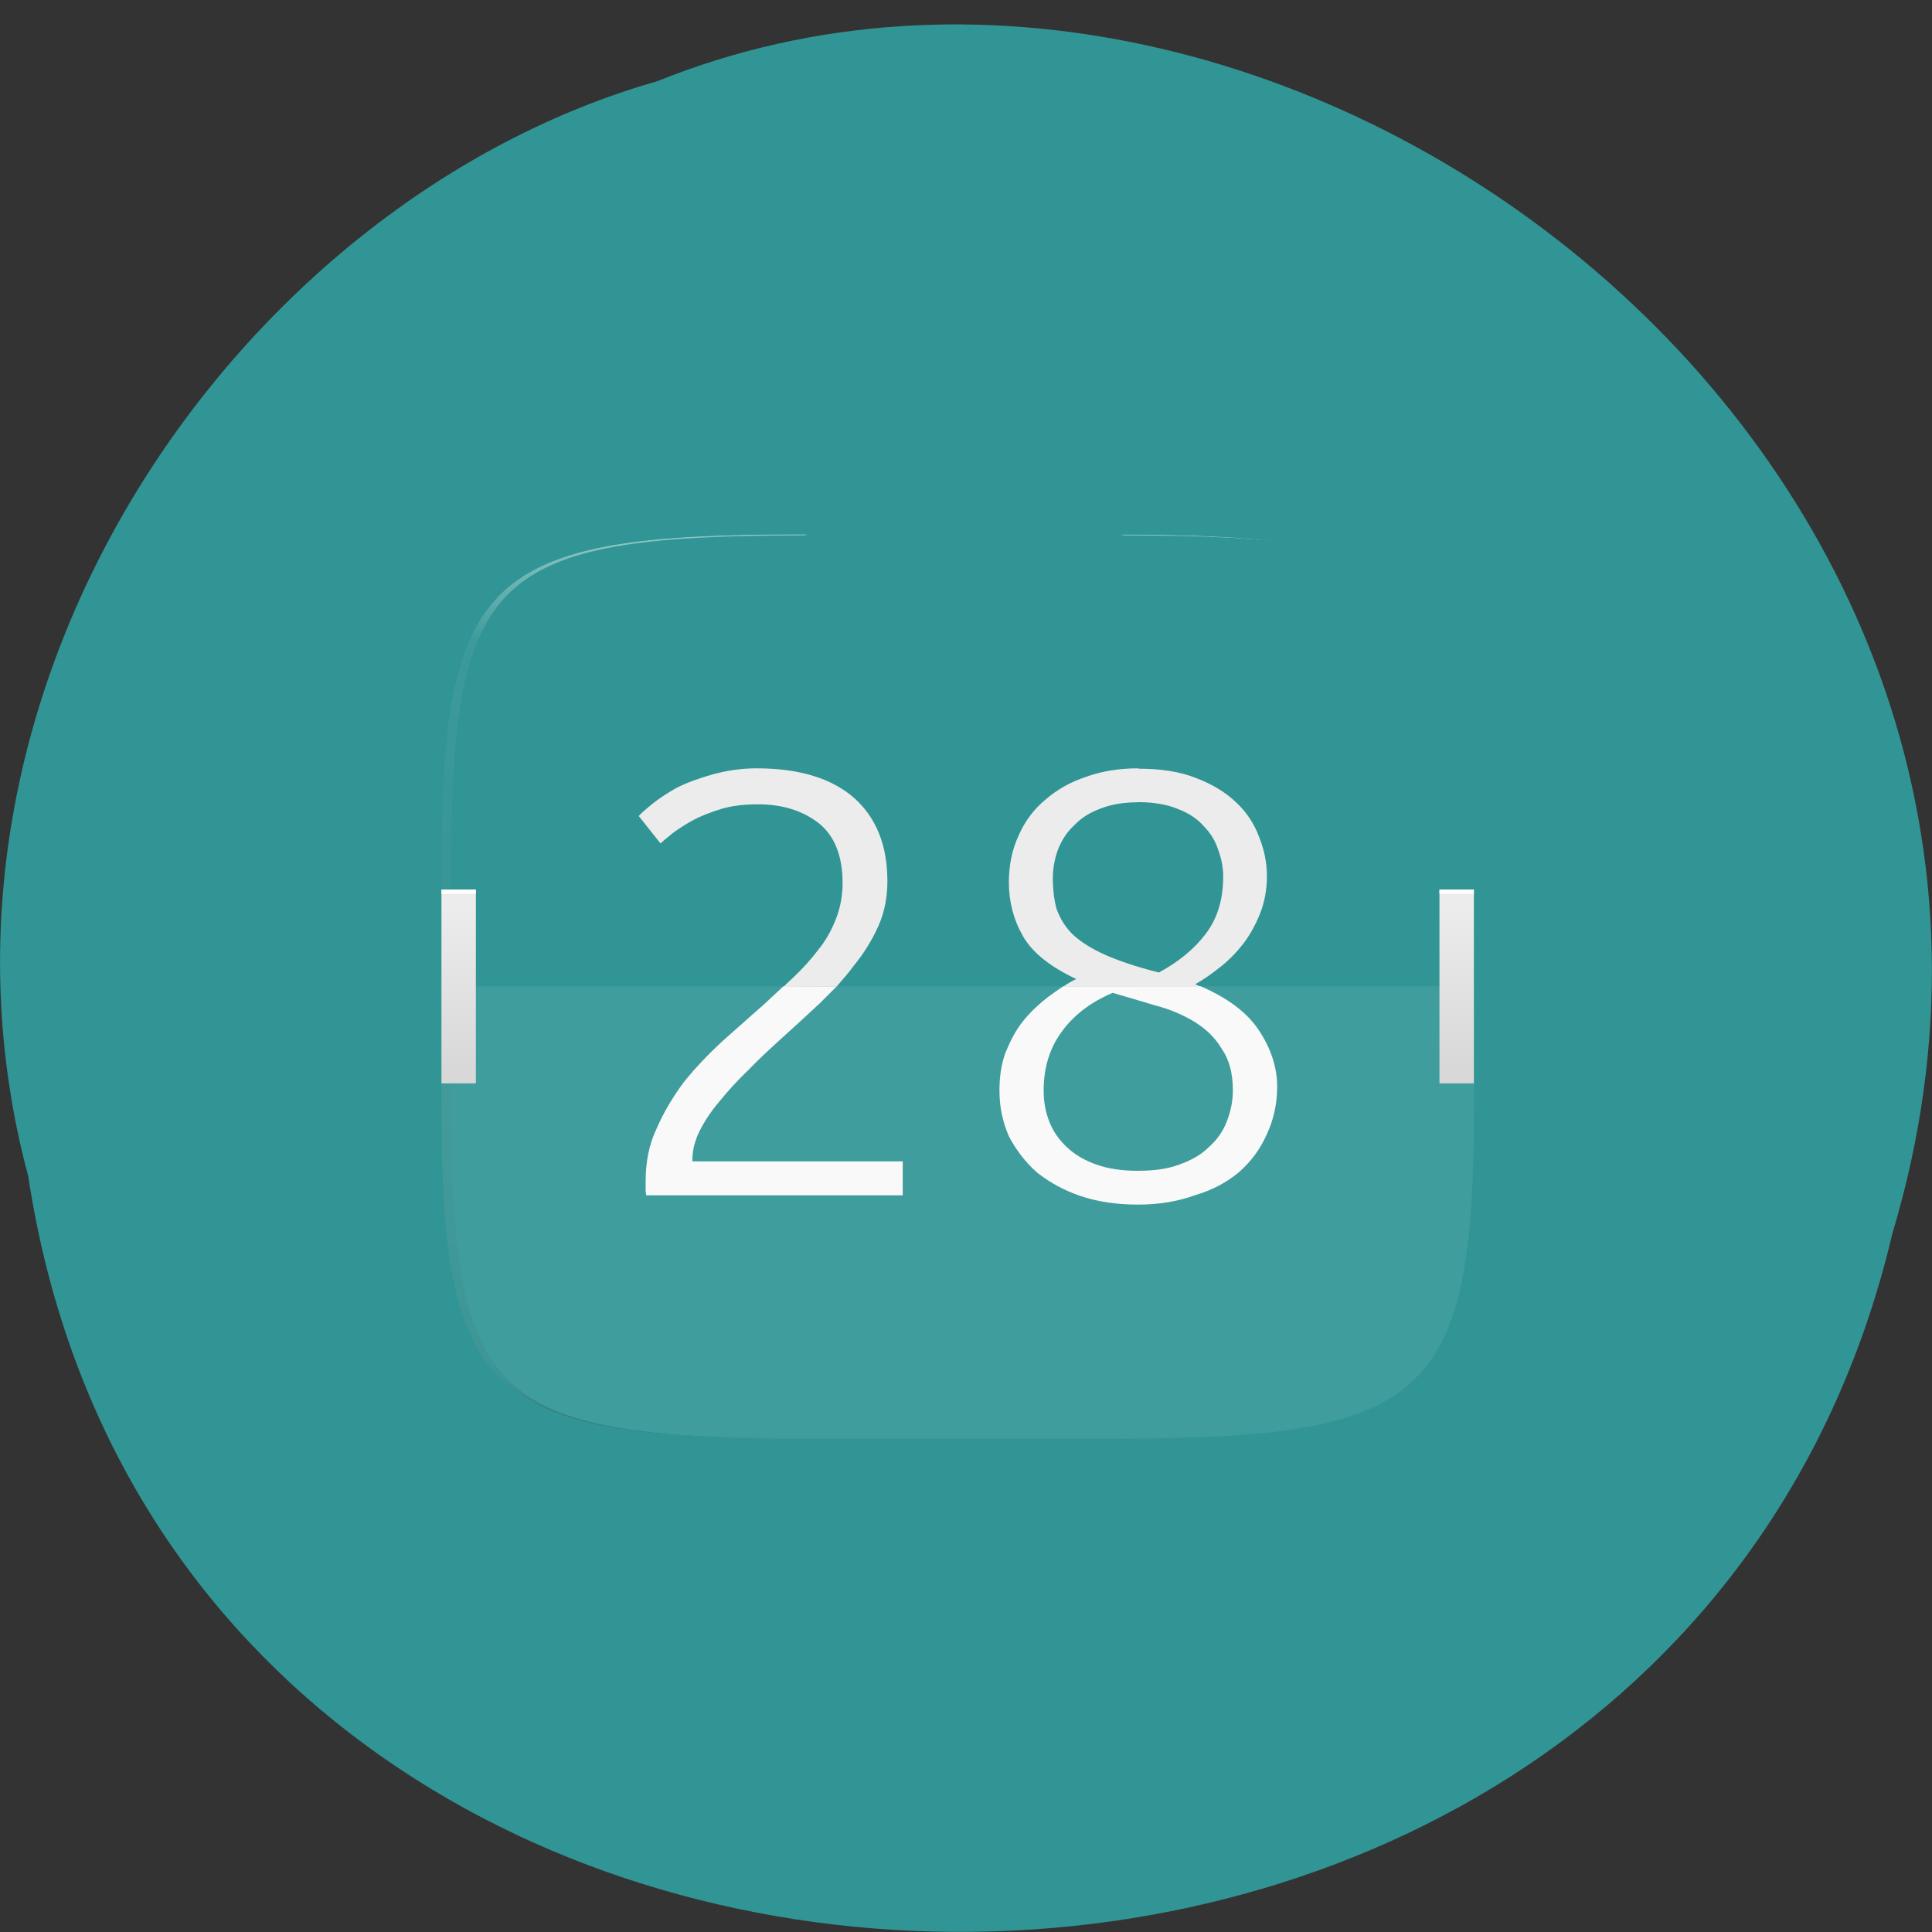 <svg xmlns="http://www.w3.org/2000/svg" xmlns:xlink="http://www.w3.org/1999/xlink" viewBox="0 0 16 16"><rect x="0" y="0" width="16" height="16" fill="#333333" stroke="none"/><defs><g id="6" clip-path="url(#5)"><path d="m 361.98 -212.01 c 145.36 0 165.97 20.796 165.97 165.9 v 116.13 c 0 145.34 -20.609 165.9 -165.97 165.9 h -147.99 c -145.14 0 -165.97 -20.562 -165.97 -165.67 v -116.36 c 0 -145.1 20.828 -165.9 165.97 -165.9" transform="matrix(0.018 0 0 0.017 2.801 7.97)" fill="none" stroke="url(#4)" stroke-linejoin="round" stroke-linecap="round" stroke-width="8"/></g><clipPath id="1"><path d="m 9.25 4.426 c 2.59 0 2.957 0.348 2.957 2.773 v 1.941 c 0 2.43 -0.367 2.773 -2.957 2.773 h -2.637 c -2.586 0 -2.957 -0.344 -2.957 -2.77 v -1.945 c 0 -2.426 0.371 -2.773 2.957 -2.773"/></clipPath><clipPath id="5"><path d="M 0,0 H16 V16 H0 z"/></clipPath><clipPath id="0"><path d="m 3 4 h 10 v 8 h -10"/></clipPath><filter id="2" filterUnits="objectBoundingBox" x="0" y="0" width="16" height="16"><feColorMatrix type="matrix" in="SourceGraphic" values="0 0 0 0 1 0 0 0 0 1 0 0 0 0 1 0 0 0 1 0"/></filter><linearGradient id="7" gradientUnits="userSpaceOnUse" y1="304" x2="0" y2="208" gradientTransform="matrix(0.013 0 0 0.014 3.371 4.604)"><stop stop-color="#d8d8d8"/><stop offset="1" stop-color="#ececec"/></linearGradient><linearGradient id="4" gradientUnits="userSpaceOnUse" y1="-212" x2="0" y2="236"><stop stop-color="#fff"/><stop offset="0.125" stop-color="#fff" stop-opacity="0.098"/><stop offset="0.925" stop-color="#000" stop-opacity="0.098"/><stop offset="1" stop-color="#000" stop-opacity="0.498"/></linearGradient><mask id="3"><g filter="url(#2)"><path fill-opacity="0.502" d="M 0,0 H16 V16 H0 z"/></g></mask></defs><path d="m 0.234 9.742 c 1.238 8.137 13.574 8.383 15.438 0.473 c 1.922 -6.402 -5.03 -11.641 -10.227 -9.543 c -3.48 0.992 -6.289 5.05 -5.211 9.07" fill="#319595"/><path d="m 3.656 8.168 v 0.973 c 0 2.426 0.371 2.773 2.957 2.773 h 2.637 c 2.59 0 2.957 -0.348 2.957 -2.773 v -0.973" fill="#fff" fill-opacity="0.078"/><g clip-path="url(#0)"><g clip-path="url(#1)"><use xlink:href="#6" mask="url(#3)"/></g></g><path d="m 3.656 7.367 v 1.605 h 0.285 v -1.605 m 7.98 0 v 1.605 h 0.285 v -1.605" fill="url(#7)"/><path d="m 3.656 7.367 v 0.035 h 0.285 v -0.035 m 7.98 0 v 0.035 h 0.285 v -0.035" fill="#fff"/><path d="m 6.488 8.168 c -0.059 0.055 -0.113 0.105 -0.172 0.16 c -0.109 0.094 -0.219 0.195 -0.336 0.297 c -0.113 0.105 -0.219 0.215 -0.316 0.336 c -0.09 0.121 -0.168 0.25 -0.227 0.387 c -0.063 0.133 -0.09 0.277 -0.09 0.434 v 0.082 c 0.004 0.02 0.004 0.031 0.004 0.035 h 2.125 v -0.281 h -1.742 v -0.012 c 0 -0.078 0.02 -0.16 0.059 -0.238 c 0.043 -0.086 0.098 -0.168 0.168 -0.25 c 0.07 -0.086 0.148 -0.172 0.234 -0.254 c 0.086 -0.09 0.176 -0.172 0.27 -0.258 c 0.109 -0.098 0.219 -0.199 0.324 -0.297 c 0.047 -0.047 0.094 -0.094 0.137 -0.137 m 1.879 -0.004 c -0.047 0.031 -0.09 0.063 -0.133 0.094 c -0.074 0.059 -0.145 0.125 -0.203 0.199 c -0.059 0.074 -0.102 0.16 -0.141 0.254 c -0.035 0.094 -0.051 0.199 -0.051 0.316 c 0 0.137 0.027 0.262 0.078 0.379 c 0.059 0.113 0.137 0.215 0.234 0.301 c 0.105 0.082 0.223 0.148 0.363 0.195 c 0.141 0.047 0.301 0.07 0.473 0.07 c 0.176 0 0.332 -0.027 0.473 -0.078 c 0.145 -0.043 0.266 -0.109 0.363 -0.191 c 0.102 -0.09 0.176 -0.191 0.23 -0.313 c 0.055 -0.117 0.086 -0.25 0.086 -0.395 c 0 -0.164 -0.055 -0.324 -0.156 -0.473 c -0.094 -0.141 -0.254 -0.262 -0.48 -0.359 m -0.727 0.055 c 0.121 0.035 0.238 0.07 0.355 0.105 c 0.121 0.031 0.227 0.078 0.32 0.133 c 0.094 0.059 0.172 0.129 0.227 0.223 c 0.063 0.09 0.094 0.203 0.094 0.348 c 0 0.094 -0.02 0.18 -0.051 0.258 c -0.031 0.082 -0.082 0.152 -0.148 0.211 c -0.063 0.063 -0.145 0.109 -0.246 0.145 c -0.094 0.035 -0.207 0.051 -0.34 0.051 c -0.129 0 -0.246 -0.016 -0.344 -0.051 c -0.098 -0.035 -0.18 -0.082 -0.246 -0.145 c -0.063 -0.059 -0.113 -0.129 -0.145 -0.211 c -0.031 -0.078 -0.047 -0.164 -0.047 -0.258 c 0 -0.191 0.051 -0.352 0.148 -0.484 c 0.098 -0.137 0.238 -0.246 0.422 -0.324" fill="#f9f9f9"/><path d="m 6.266 6.363 c -0.133 0 -0.254 0.02 -0.367 0.051 c -0.109 0.031 -0.207 0.066 -0.293 0.109 c -0.078 0.043 -0.148 0.09 -0.207 0.137 c -0.051 0.043 -0.09 0.074 -0.109 0.098 l 0.18 0.227 c 0.02 -0.02 0.055 -0.047 0.102 -0.086 c 0.047 -0.035 0.102 -0.07 0.164 -0.105 c 0.066 -0.035 0.145 -0.066 0.234 -0.094 c 0.09 -0.027 0.191 -0.039 0.305 -0.039 c 0.203 0 0.367 0.051 0.5 0.152 c 0.133 0.102 0.203 0.27 0.203 0.5 c 0 0.109 -0.02 0.207 -0.055 0.297 c -0.035 0.09 -0.082 0.176 -0.145 0.254 c -0.059 0.078 -0.129 0.156 -0.211 0.234 c -0.027 0.023 -0.055 0.051 -0.078 0.074 h 0.438 c 0.051 -0.059 0.102 -0.117 0.145 -0.176 c 0.086 -0.105 0.152 -0.215 0.203 -0.328 c 0.051 -0.117 0.074 -0.238 0.074 -0.371 c 0 -0.293 -0.09 -0.52 -0.27 -0.684 c -0.184 -0.164 -0.453 -0.25 -0.813 -0.25 m 3.16 0 c -0.156 0 -0.301 0.023 -0.43 0.07 c -0.133 0.043 -0.246 0.109 -0.34 0.191 c -0.094 0.078 -0.168 0.176 -0.219 0.293 c -0.055 0.117 -0.082 0.246 -0.082 0.391 c 0 0.16 0.039 0.309 0.117 0.445 c 0.078 0.137 0.227 0.254 0.441 0.355 c -0.035 0.016 -0.074 0.039 -0.109 0.063 h 1.137 c -0.016 -0.008 -0.027 -0.012 -0.043 -0.02 c 0.07 -0.039 0.137 -0.086 0.211 -0.145 c 0.07 -0.055 0.133 -0.121 0.191 -0.195 c 0.055 -0.074 0.102 -0.16 0.137 -0.25 c 0.035 -0.09 0.055 -0.191 0.055 -0.305 c 0 -0.113 -0.023 -0.223 -0.066 -0.328 c -0.039 -0.105 -0.102 -0.203 -0.191 -0.285 c -0.086 -0.082 -0.195 -0.148 -0.328 -0.199 c -0.137 -0.055 -0.297 -0.078 -0.48 -0.078 m 0 0.277 c 0.129 0 0.238 0.02 0.324 0.055 c 0.09 0.035 0.16 0.078 0.215 0.141 c 0.055 0.055 0.098 0.121 0.121 0.195 c 0.027 0.07 0.043 0.148 0.043 0.223 c 0 0.191 -0.047 0.348 -0.145 0.477 c -0.094 0.125 -0.223 0.23 -0.387 0.32 c -0.188 -0.047 -0.336 -0.098 -0.449 -0.148 c -0.113 -0.051 -0.203 -0.109 -0.266 -0.168 c -0.063 -0.063 -0.105 -0.133 -0.133 -0.211 c -0.02 -0.074 -0.031 -0.16 -0.031 -0.254 c 0 -0.082 0.016 -0.164 0.043 -0.238 c 0.031 -0.078 0.074 -0.145 0.133 -0.199 c 0.059 -0.063 0.133 -0.109 0.223 -0.141 c 0.09 -0.035 0.191 -0.051 0.309 -0.051" fill="#ececec"/></svg>